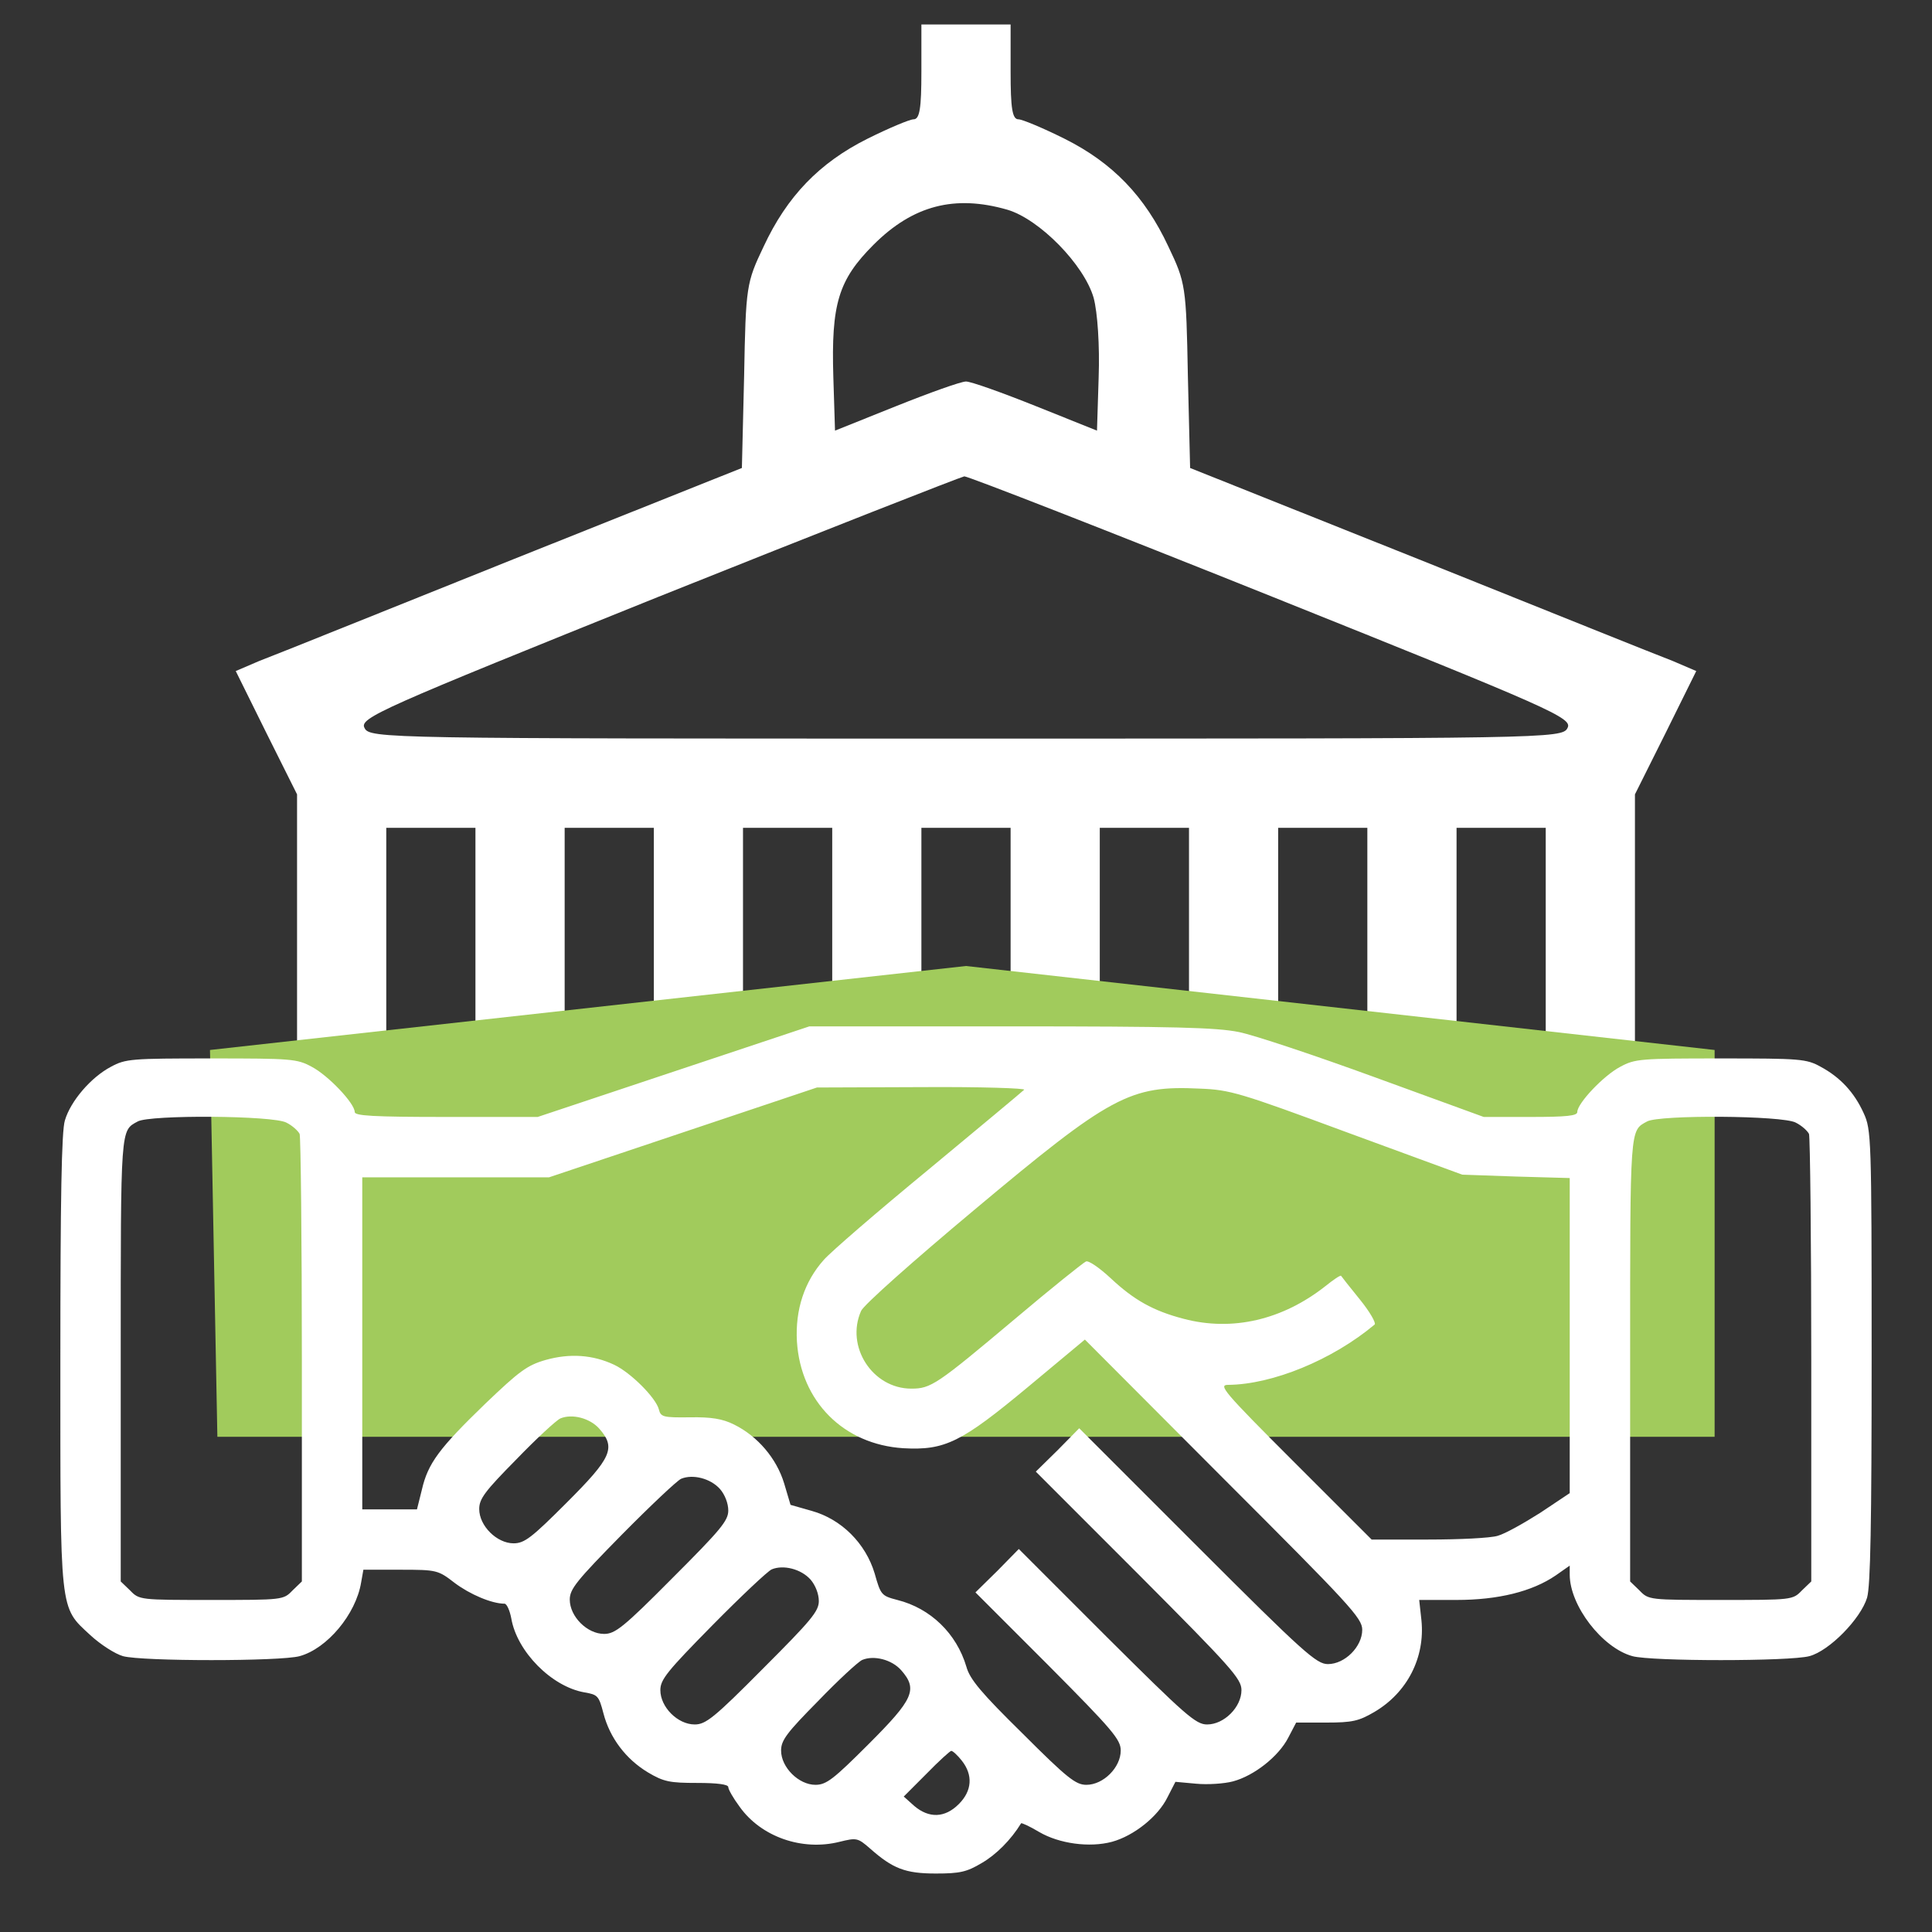 <svg width="45" height="45" viewBox="0 0 45 45" fill="none" xmlns="http://www.w3.org/2000/svg">
<rect x="0" y="0" width="45" height="45" fill="#333333" stroke="none"/>
<path d="M21.461 1.674C21.461 2.519 21.422 2.779 21.279 2.779C21.189 2.779 20.695 2.987 20.202 3.233C19.085 3.792 18.332 4.572 17.787 5.741C17.384 6.586 17.371 6.664 17.332 8.756L17.28 10.9L11.944 13.031C8.997 14.214 6.348 15.279 6.037 15.396L5.491 15.63L6.205 17.073L6.919 18.502V24.09V29.677H6.4H5.881V30.717V31.756H22.5H39.119V30.717V29.677H38.6H38.081V24.09V18.502L38.795 17.073L39.509 15.63L38.963 15.396C38.652 15.279 36.003 14.214 33.056 13.031L27.72 10.9L27.668 8.756C27.629 6.664 27.616 6.586 27.213 5.741C26.668 4.572 25.915 3.792 24.798 3.233C24.305 2.987 23.811 2.779 23.721 2.779C23.578 2.779 23.539 2.519 23.539 1.674V0.57H22.5H21.461V1.674ZM23.461 4.884C24.214 5.105 25.253 6.17 25.473 6.937C25.564 7.275 25.616 8.054 25.59 8.782L25.551 10.03L24.123 9.458C23.344 9.146 22.617 8.886 22.5 8.886C22.383 8.886 21.656 9.146 20.877 9.458L19.449 10.03L19.41 8.782C19.358 7.08 19.527 6.521 20.345 5.702C21.267 4.78 22.24 4.533 23.461 4.884ZM29.641 13.902C36.12 16.501 36.639 16.722 36.51 16.956C36.393 17.203 36.016 17.203 22.5 17.203C8.984 17.203 8.607 17.203 8.491 16.956C8.361 16.722 8.88 16.501 15.333 13.902C19.163 12.369 22.383 11.108 22.461 11.095C22.552 11.095 25.785 12.356 29.641 13.902ZM11.074 24.479V29.677H10.036H8.997V24.479V19.282H10.036H11.074V24.479ZM15.229 24.479V29.677H14.19H13.152V24.479V19.282H14.19H15.229V24.479ZM19.384 24.479V29.677H18.345H17.306V24.479V19.282H18.345H19.384V24.479ZM23.539 24.479V29.677H22.5H21.461V24.479V19.282H22.5H23.539V24.479ZM27.694 24.479V29.677H26.655H25.616V24.479V19.282H26.655H27.694V24.479ZM31.848 24.479V29.677H30.81H29.771V24.479V19.282H30.81H31.848V24.479ZM36.003 24.479V29.677H34.964H33.926V24.479V19.282H34.964H36.003V24.479Z" fill="white"/>
<path d="M4.891 24.456L22.5 22.5L39.937 24.456V33.465H5.063L4.891 24.456Z" fill="#A1CB5C"/>
<path d="M15.688 24.961L12.524 26.016H10.398C8.684 26.016 8.262 25.989 8.262 25.901C8.262 25.699 7.646 25.049 7.26 24.847C6.917 24.662 6.794 24.653 4.922 24.653C3.05 24.653 2.927 24.662 2.584 24.847C2.118 25.093 1.644 25.646 1.512 26.095C1.433 26.332 1.406 27.949 1.406 31.658C1.406 37.617 1.38 37.415 2.101 38.083C2.338 38.303 2.681 38.523 2.865 38.575C3.313 38.698 6.53 38.698 6.979 38.575C7.62 38.399 8.288 37.6 8.411 36.861L8.464 36.562H9.325C10.178 36.562 10.204 36.571 10.591 36.87C10.942 37.134 11.452 37.353 11.751 37.353C11.804 37.353 11.874 37.512 11.909 37.696C12.041 38.47 12.85 39.287 13.614 39.419C13.922 39.472 13.948 39.498 14.054 39.902C14.203 40.482 14.581 40.975 15.091 41.282C15.46 41.502 15.601 41.528 16.242 41.528C16.717 41.528 16.963 41.563 16.963 41.625C16.963 41.678 17.077 41.88 17.227 42.082C17.727 42.785 18.686 43.119 19.556 42.899C19.951 42.803 19.977 42.803 20.268 43.058C20.795 43.523 21.085 43.638 21.797 43.638C22.359 43.638 22.518 43.602 22.869 43.392C23.203 43.198 23.546 42.855 23.783 42.469C23.792 42.451 23.985 42.539 24.205 42.671C24.671 42.943 25.374 43.04 25.901 42.899C26.411 42.759 26.974 42.31 27.193 41.862L27.378 41.502L27.861 41.546C28.125 41.572 28.512 41.546 28.714 41.493C29.215 41.361 29.786 40.904 30.006 40.474L30.19 40.122H30.894C31.5 40.122 31.649 40.087 32.01 39.876C32.774 39.428 33.196 38.61 33.108 37.74L33.056 37.266H33.926C34.893 37.266 35.684 37.072 36.237 36.694L36.562 36.466V36.677C36.562 37.398 37.318 38.382 38.022 38.575C38.47 38.698 41.687 38.698 42.144 38.575C42.609 38.452 43.339 37.705 43.488 37.213C43.567 36.94 43.594 35.499 43.594 31.588C43.594 26.481 43.585 26.314 43.409 25.928C43.19 25.444 42.864 25.093 42.407 24.847C42.073 24.662 41.933 24.653 40.078 24.653C38.206 24.653 38.083 24.662 37.74 24.847C37.353 25.049 36.738 25.699 36.738 25.901C36.738 25.989 36.492 26.016 35.648 26.016H34.559L32.027 25.093C30.63 24.583 29.206 24.108 28.855 24.038C28.336 23.933 27.352 23.906 23.537 23.906H18.852L15.688 24.961ZM23.854 25.383C23.81 25.427 22.808 26.262 21.621 27.246C20.435 28.222 19.336 29.171 19.186 29.347C18.738 29.848 18.519 30.507 18.562 31.245C18.65 32.643 19.652 33.645 21.041 33.732C22.008 33.785 22.386 33.601 23.95 32.3L25.269 31.201L28.494 34.435C31.439 37.38 31.729 37.688 31.729 37.96C31.729 38.355 31.324 38.76 30.929 38.76C30.665 38.76 30.375 38.505 27.888 36.018L25.137 33.267L24.636 33.776L24.126 34.277L26.525 36.677C28.679 38.839 28.916 39.102 28.916 39.366C28.916 39.762 28.512 40.166 28.116 40.166C27.852 40.166 27.615 39.955 25.778 38.127L23.73 36.079L23.23 36.589L22.72 37.09L24.416 38.786C25.919 40.298 26.104 40.518 26.104 40.773C26.104 41.168 25.699 41.572 25.304 41.572C25.058 41.572 24.864 41.423 23.818 40.377C22.852 39.428 22.588 39.111 22.509 38.821C22.28 38.048 21.674 37.459 20.9 37.266C20.531 37.169 20.514 37.151 20.373 36.65C20.162 35.947 19.6 35.385 18.905 35.191L18.413 35.051L18.264 34.55C18.088 33.97 17.648 33.451 17.095 33.179C16.831 33.047 16.567 33.003 16.066 33.012C15.442 33.02 15.39 33.003 15.346 32.827C15.275 32.555 14.695 31.975 14.309 31.79C13.808 31.553 13.271 31.518 12.709 31.676C12.278 31.799 12.094 31.939 11.303 32.695C10.23 33.732 9.967 34.084 9.826 34.699L9.712 35.156H9.079H8.438V31.289V27.422H10.617H12.788L15.908 26.376L19.028 25.33L21.48 25.321C22.843 25.312 23.906 25.348 23.854 25.383ZM31.377 26.376L34.058 27.36L35.315 27.404L36.562 27.439V31.113V34.778L35.877 35.235C35.49 35.481 35.051 35.727 34.884 35.772C34.717 35.824 33.996 35.859 33.267 35.859H31.948L30.146 34.058C28.485 32.397 28.371 32.256 28.608 32.256C29.637 32.247 31.034 31.676 32.019 30.85C32.054 30.814 31.904 30.551 31.676 30.27C31.447 29.988 31.245 29.733 31.236 29.716C31.219 29.698 31.061 29.804 30.876 29.953C29.874 30.744 28.705 31.017 27.571 30.718C26.859 30.533 26.411 30.278 25.875 29.777C25.611 29.531 25.356 29.355 25.295 29.382C25.233 29.408 24.486 30.006 23.643 30.718C21.814 32.256 21.683 32.344 21.226 32.344C20.32 32.344 19.688 31.359 20.057 30.533C20.118 30.393 21.278 29.364 22.676 28.195C25.875 25.515 26.314 25.277 27.949 25.356C28.652 25.383 28.881 25.453 31.377 26.376ZM6.671 26.148C6.812 26.218 6.943 26.341 6.979 26.411C7.005 26.49 7.031 28.872 7.031 31.693V36.835L6.812 37.046C6.601 37.266 6.583 37.266 4.922 37.266C3.261 37.266 3.243 37.266 3.032 37.046L2.812 36.835V31.658C2.812 26.209 2.804 26.341 3.208 26.121C3.489 25.963 6.363 25.98 6.671 26.148ZM41.827 26.148C41.968 26.218 42.1 26.341 42.135 26.411C42.161 26.49 42.188 28.872 42.188 31.693V36.835L41.968 37.046C41.757 37.266 41.739 37.266 40.078 37.266C38.417 37.266 38.399 37.266 38.188 37.046L37.969 36.835V31.658C37.969 26.209 37.96 26.341 38.364 26.121C38.645 25.963 41.52 25.98 41.827 26.148ZM13.957 33.275C14.352 33.724 14.247 33.952 13.201 34.998C12.384 35.815 12.217 35.947 11.962 35.947C11.575 35.947 11.162 35.543 11.162 35.148C11.162 34.91 11.294 34.734 12.023 33.996C12.489 33.513 12.955 33.082 13.052 33.038C13.324 32.924 13.737 33.029 13.957 33.275ZM16.77 34.682C16.884 34.813 16.963 35.016 16.963 35.183C16.963 35.42 16.787 35.631 15.662 36.756C14.52 37.907 14.326 38.057 14.071 38.057C13.676 38.057 13.271 37.652 13.271 37.257C13.271 37.011 13.43 36.817 14.484 35.745C15.144 35.077 15.768 34.488 15.864 34.444C16.137 34.33 16.55 34.435 16.77 34.682ZM18.879 36.791C18.993 36.923 19.072 37.125 19.072 37.292C19.072 37.529 18.896 37.74 17.771 38.865C16.629 40.017 16.436 40.166 16.181 40.166C15.785 40.166 15.381 39.762 15.381 39.366C15.381 39.12 15.539 38.927 16.594 37.855C17.253 37.187 17.877 36.598 17.974 36.554C18.246 36.44 18.659 36.545 18.879 36.791ZM20.988 38.9C21.384 39.349 21.278 39.577 20.232 40.623C19.415 41.44 19.248 41.572 18.993 41.572C18.606 41.572 18.193 41.168 18.193 40.773C18.193 40.535 18.325 40.359 19.055 39.621C19.52 39.138 19.986 38.707 20.083 38.663C20.355 38.549 20.769 38.654 20.988 38.9ZM22.403 41.01C22.667 41.344 22.641 41.713 22.333 42.02C22.008 42.346 21.639 42.355 21.296 42.065L21.05 41.845L21.577 41.317C21.867 41.019 22.131 40.781 22.157 40.781C22.192 40.781 22.307 40.887 22.403 41.01Z" fill="white"/>
</svg>
